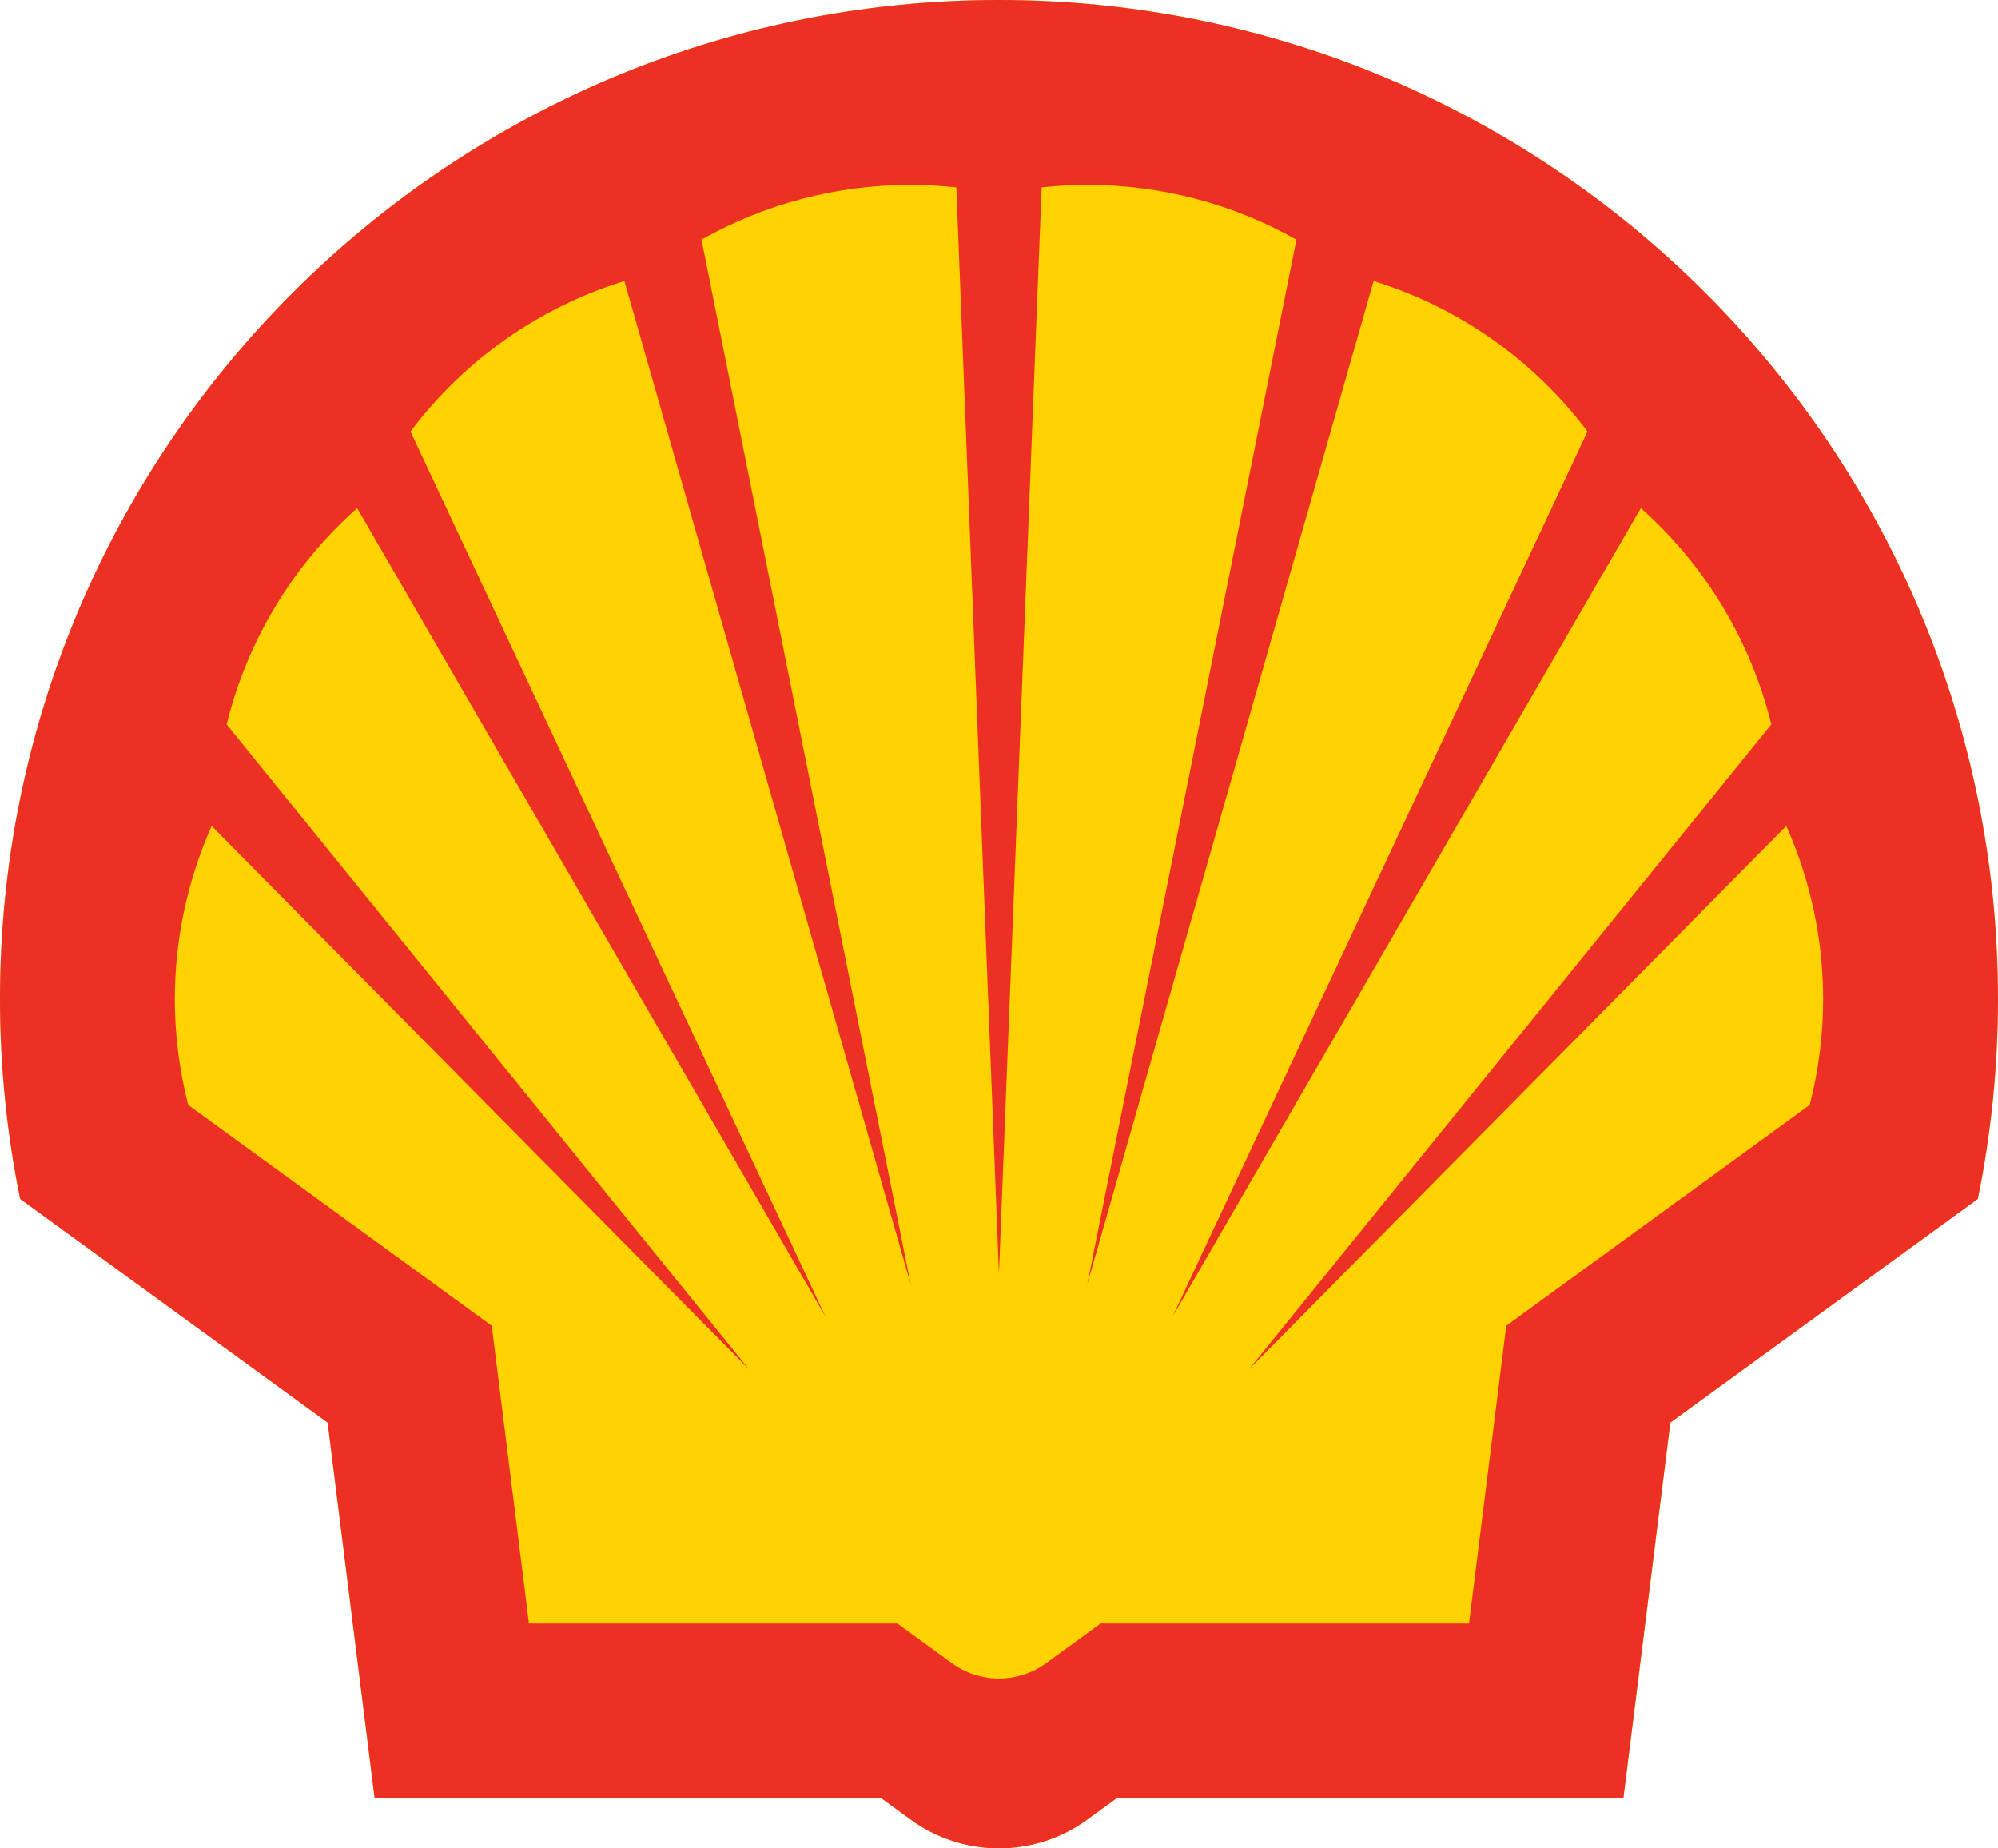 <?xml version="1.0" encoding="utf-8"?>
<!-- Generator: Adobe Illustrator 24.1.2, SVG Export Plug-In . SVG Version: 6.00 Build 0)  -->
<svg version="1.1" id="Layer_1" xmlns="http://www.w3.org/2000/svg" xmlns:xlink="http://www.w3.org/1999/xlink" x="0px" y="0px"
	 viewBox="0 0 61.349 56.746" style="enable-background:new 0 0 61.349 56.746;" xml:space="preserve">
<style type="text/css">
	.st0{fill:#FFD200;}
	.st1{fill-rule:evenodd;clip-rule:evenodd;fill:#ED3024;}
</style>
<g>
	<path class="st0" d="M27.07,55.213h-15.566l-1.442-11.538l-9.442-6.867
		c-0.412-2.018-0.619-4.074-0.619-6.134c0-16.932,13.742-30.674,30.673-30.674
		c16.932,0,30.675,13.742,30.675,30.674c0,2.06-0.207,4.116-0.62,6.134
		l-9.44,6.867l-1.443,11.538h-15.566l-0.899,0.653
		c-0.787,0.573-1.734,0.88-2.707,0.88c-0.971,0-1.92-0.307-2.706-0.88
		L27.07,55.213z"/>
	<path class="st1" d="M27.069,55.213h-15.566l-1.442-11.537L0.619,36.809
		C0.208,34.79,0,32.734,0,30.674C0,13.742,13.742,0,30.673,0
		c16.933,0,30.675,13.742,30.675,30.674c0,2.06-0.207,4.116-0.619,6.135
		l-9.441,6.867l-1.442,11.537h-15.566l-0.899,0.653
		c-0.787,0.573-1.735,0.88-2.708,0.88c-0.971,0-1.919-0.307-2.705-0.88
		L27.069,55.213z M27.556,49.845H16.242l-1.143-9.143l-9.32-6.778
		c-0.273-1.062-0.411-2.153-0.411-3.25c0-1.832,0.385-3.642,1.132-5.315l16.5,16.683
		L6.959,22.24c0.632-2.568,2.028-4.884,4.007-6.64l14.379,24.819L12.604,13.248
		c1.648-2.194,3.948-3.811,6.568-4.621l8.792,30.806L21.54,7.357
		c1.954-1.102,4.161-1.681,6.404-1.681c0.475,0,0.949,0.025,1.421,0.077
		l1.308,33.357l1.311-33.357c0.471-0.052,0.945-0.077,1.421-0.077
		c2.243,0,4.449,0.579,6.403,1.681l-6.424,32.076l8.793-30.806
		c2.62,0.81,4.919,2.427,6.567,4.621L36.004,40.419l14.378-24.819
		c1.978,1.756,3.376,4.073,4.007,6.64l-16.041,19.802l16.5-16.683
		c0.746,1.673,1.132,3.483,1.132,5.315c0,1.097-0.138,2.188-0.412,3.25l-9.318,6.778
		l-1.144,9.143H33.792l-1.673,1.218c-0.421,0.305-0.927,0.469-1.446,0.469
		c-0.517,0-1.023-0.164-1.442-0.469L27.556,49.845z"/>
</g>
<g>
</g>
<g>
</g>
<g>
</g>
<g>
</g>
<g>
</g>
<g>
</g>
</svg>
